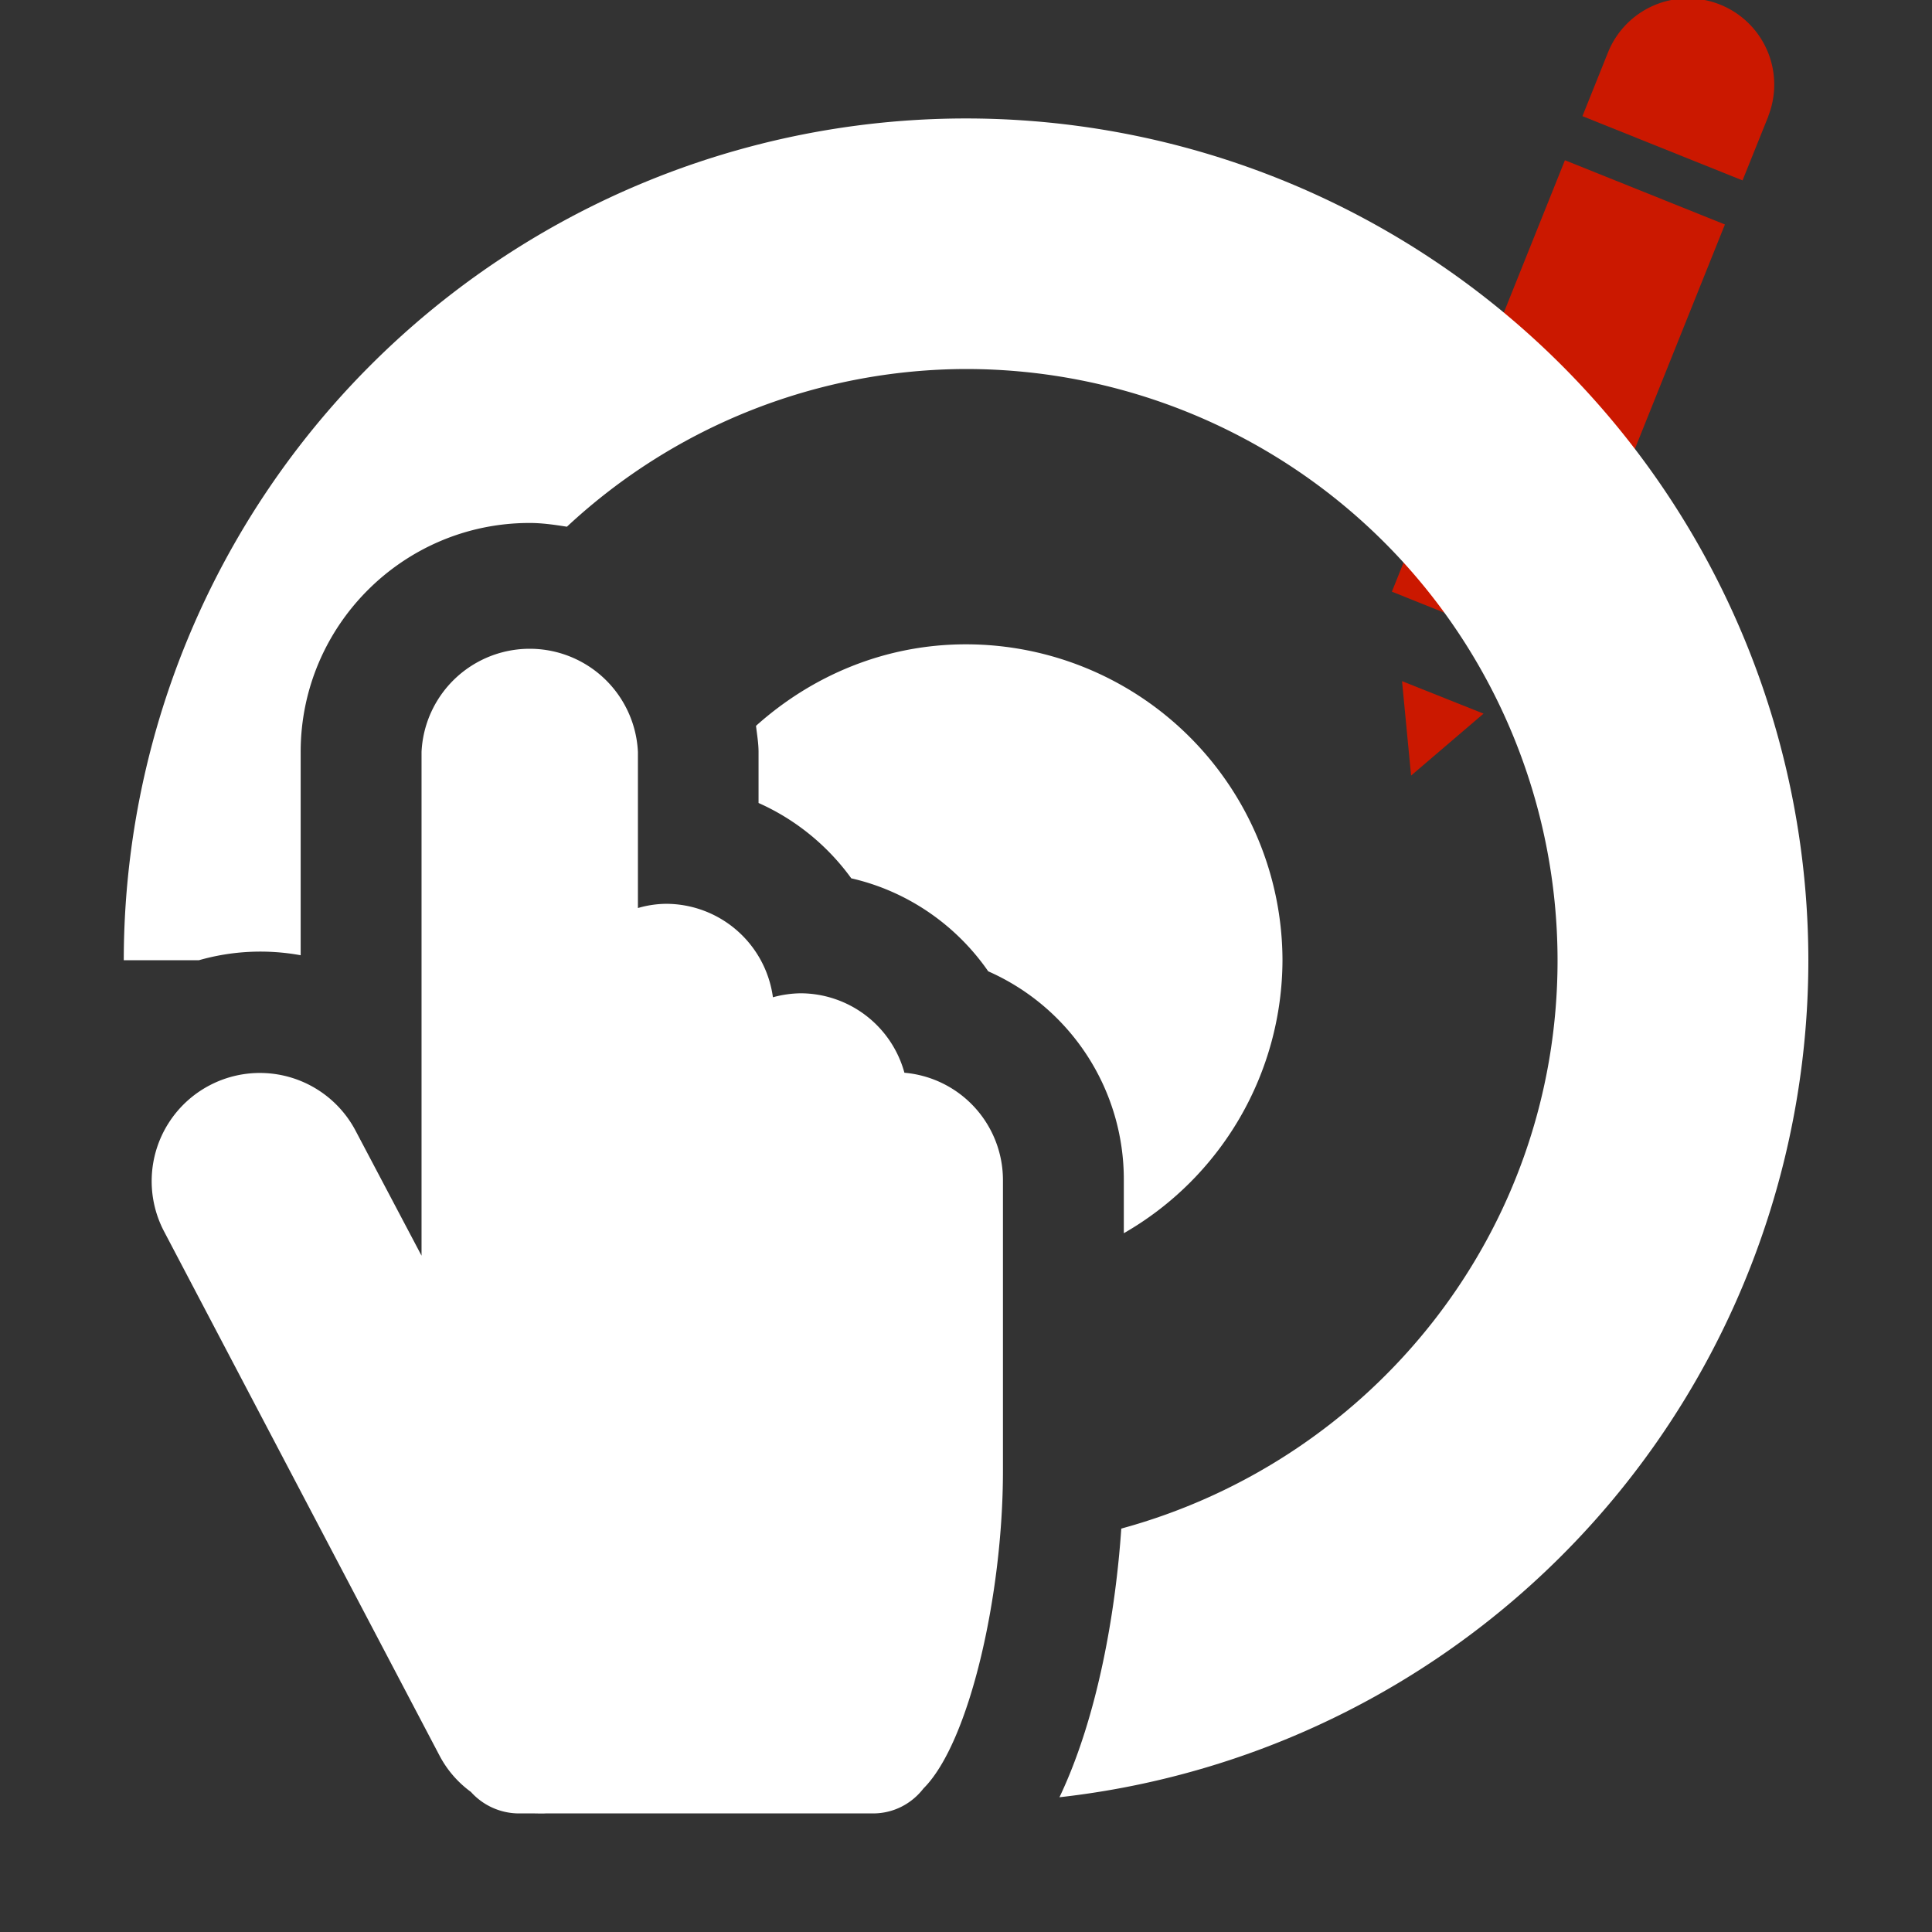 <svg width="16" height="16" xmlns="http://www.w3.org/2000/svg" shape-rendering="geometricPrecision" fill="#fff"><rect width="100%" height="100%" fill="#333333" stroke="none"/><defs><mask id="a"><rect width="100%" height="100%"/><path d="M15.568.488c.365-.9-.337-1.487-.851-1.704-.593-.25-1.396-.157-1.78.752l-.142.357-2.14 5.317.603 2.278 1.98-1.23L15.44.788l.128-.3z" fill="#000"/></mask></defs><path d="M11.686 6.423l.6-.513-.675-.269zM14.245.038a.714.714 0 00-.927.393l-.213.531 1.326.532.214-.532h-.001a.714.714 0 00-.399-.924zM11.527 4.9l1.433-3.573 1.325.532-1.433 3.572z" fill="#cb1800"/><g mask="url(#a)"><path d="M10.621 7.954a2.622 2.622 0 00-2.622-2.618c-.671 0-1.275.26-1.738.675.008.072.021.143.021.217v.422c.306.136.572.353.768.624.461.105.866.383 1.134.77a1.883 1.883 0 011.123 1.728v.441a2.616 2.616 0 001.314-2.259z"/><path d="M7.999.981a6.977 6.977 0 00-6.974 6.971h.623a1.852 1.852 0 01.842-.041V6.227c0-1.046.851-1.896 1.896-1.896.105 0 .207.015.309.031A4.863 4.863 0 018 3.056a4.9 4.9 0 014.899 4.897c0 2.257-1.535 4.14-3.613 4.706-.045.664-.189 1.547-.512 2.225a6.977 6.977 0 006.202-6.931A6.977 6.977 0 007.999.981z"/><path d="M7.49 8.884a.894.894 0 00-.86-.658.905.905 0 00-.229.033.894.894 0 00-.884-.774.854.854 0 00-.234.035V6.228a.897.897 0 00-1.792-.001v4.172l-.55-1.042a.896.896 0 00-1.586.834l2.287 4.352a.875.875 0 00.258.297.536.536 0 00.395.178h.127c.033 0 .064.002.096 0H7.23c.17 0 .32-.08.418-.207.379-.377.658-1.6.658-2.629v-2.41a.893.893 0 00-.816-.888z"/></g></svg>